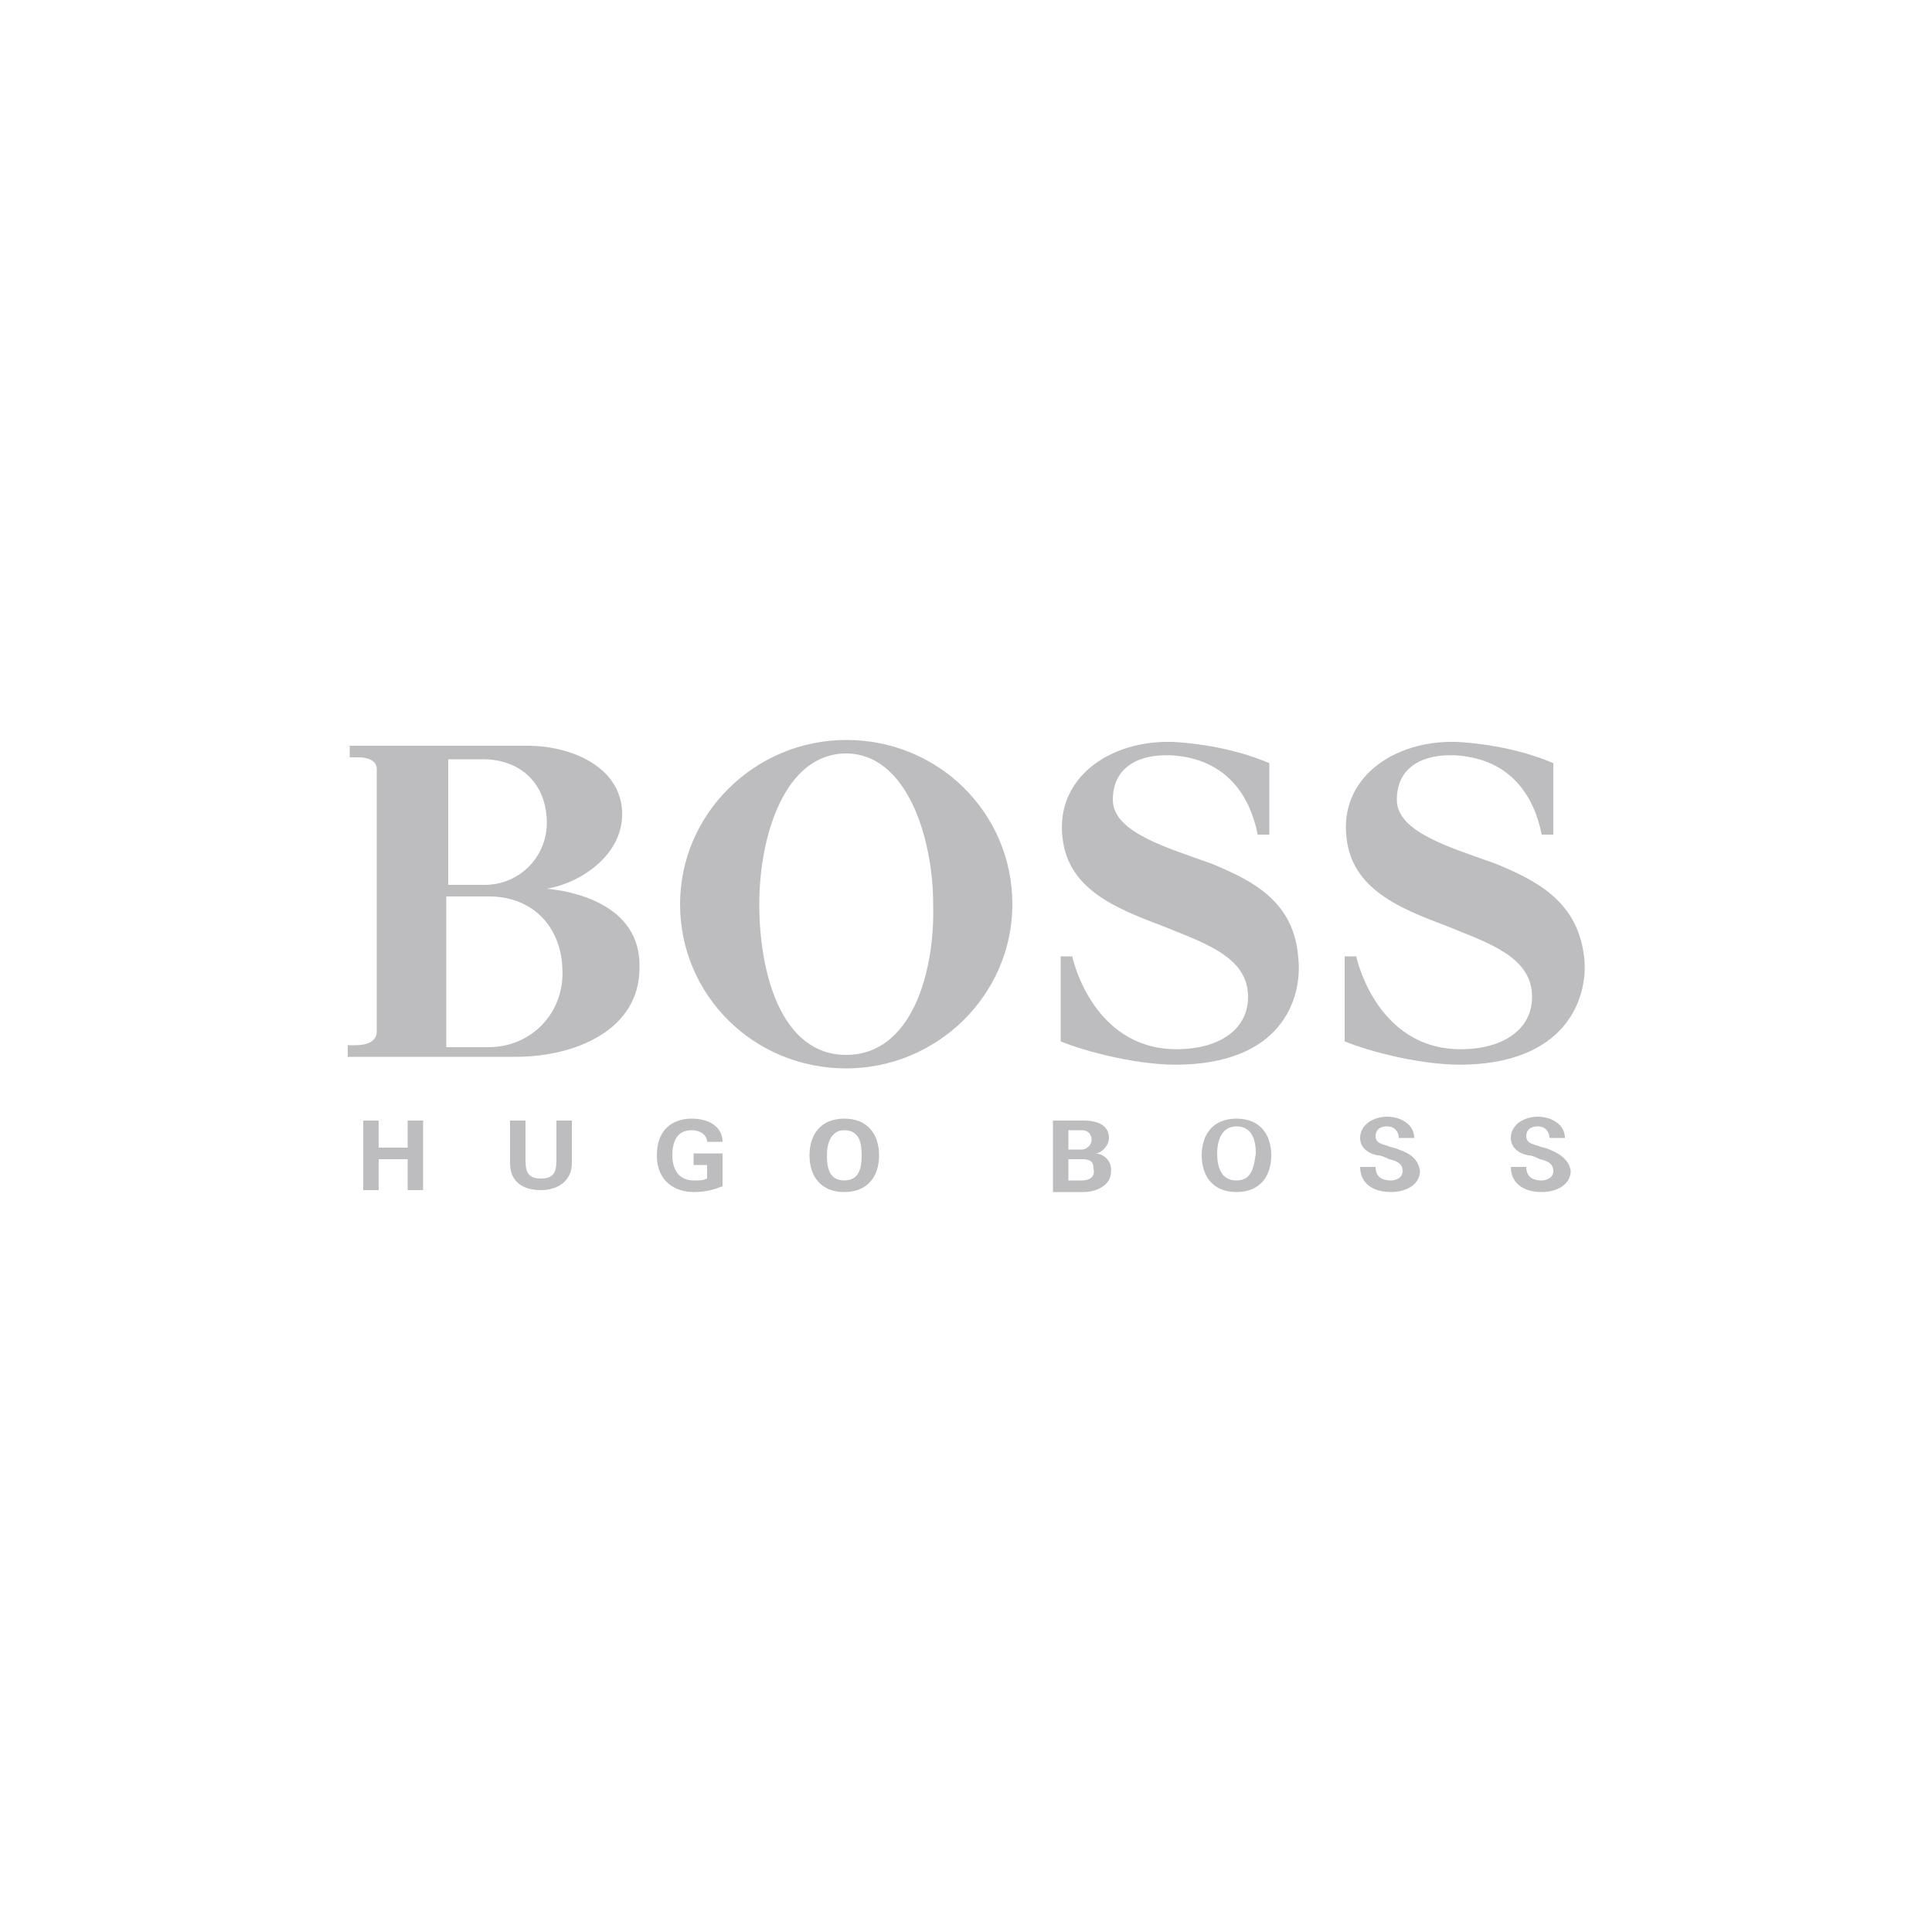 <?xml version="1.0" encoding="utf-8"?>
<!-- Generator: Adobe Illustrator 21.0.2, SVG Export Plug-In . SVG Version: 6.00 Build 0)  -->
<svg version="1.1" id="Layer_1" xmlns="http://www.w3.org/2000/svg" xmlns:xlink="http://www.w3.org/1999/xlink" x="0px" y="0px"
	 viewBox="0 0 100 100" style="enable-background:new 0 0 100 100;" xml:space="preserve">
<style type="text/css">
	.st0{fill:#BDBDC0;}
	.st1{fill-rule:evenodd;clip-rule:evenodd;fill:#BDBDC0;}
</style>
<g>
	<polygon class="st0" points="21.1,59.4 19.6,59.4 19.6,58 18.8,58 18.8,61.6 19.6,61.6 19.6,60 21.1,60 21.1,61.6 21.9,61.6 
		21.9,58 21.1,58 	"/>
	<path class="st0" d="M28.8,59.9c0,0.6,0,1.1-0.8,1.1c-0.8,0-0.8-0.5-0.8-1.1V58h-0.8v2.2c0,1,0.7,1.4,1.6,1.4
		c0.9,0,1.6-0.5,1.6-1.4V58h-0.8V59.9z"/>
	<path class="st0" d="M35.9,60.3h0.7V61c-0.2,0.1-0.4,0.1-0.7,0.1c-0.7,0-1.1-0.5-1.1-1.3c0-0.8,0.3-1.3,1-1.3
		c0.5,0,0.8,0.3,0.8,0.6h0.8c0-0.7-0.6-1.2-1.6-1.2c-0.8,0-1.8,0.4-1.8,1.9c0,1.4,1,1.9,1.9,1.9c0.8,0,1.2-0.2,1.5-0.3v-1.7h-1.5
		V60.3z"/>
	<path class="st0" d="M72.4,59.5c-0.2-0.1-0.4-0.1-0.6-0.2c-0.4-0.1-0.6-0.2-0.6-0.5c0-0.3,0.2-0.5,0.6-0.5c0.4,0,0.6,0.3,0.6,0.6
		h0.8c0-0.7-0.7-1.1-1.4-1.1c-0.7,0-1.4,0.4-1.4,1.1c0,0.5,0.4,0.8,0.9,0.9c0.2,0,0.4,0.1,0.6,0.2c0.5,0.1,0.7,0.3,0.7,0.6
		c0,0.4-0.4,0.5-0.6,0.5c-0.6,0-0.8-0.3-0.8-0.7h-0.8c0,0.8,0.6,1.3,1.6,1.3c0.8,0,1.5-0.4,1.5-1.1C73.4,60,73,59.7,72.4,59.5z"/>
	<path class="st0" d="M80.2,59.5c-0.2-0.1-0.4-0.1-0.6-0.2c-0.4-0.1-0.6-0.2-0.6-0.5c0-0.3,0.2-0.5,0.6-0.5c0.4,0,0.6,0.3,0.6,0.6
		H81c0-0.7-0.7-1.1-1.4-1.1c-0.7,0-1.4,0.4-1.4,1.1c0,0.5,0.4,0.8,0.9,0.9c0.2,0,0.4,0.1,0.6,0.2c0.5,0.1,0.7,0.3,0.7,0.6
		c0,0.4-0.4,0.5-0.6,0.5c-0.6,0-0.8-0.3-0.8-0.7h-0.8c0,0.8,0.6,1.3,1.6,1.3c0.8,0,1.5-0.4,1.5-1.1C81.2,60,80.7,59.7,80.2,59.5z"/>
	<path class="st0" d="M43.7,57.9c-1.2,0-1.8,0.8-1.8,1.9c0,1.1,0.6,1.9,1.8,1.9c1.2,0,1.8-0.8,1.8-1.9
		C45.5,58.7,44.9,57.9,43.7,57.9z M43.7,61.1c-0.8,0-0.9-0.7-0.9-1.3c0-0.6,0.2-1.3,0.9-1.3c0.8,0,0.9,0.7,0.9,1.3
		C44.6,60.4,44.5,61.1,43.7,61.1z"/>
	<path class="st0" d="M56.7,59.7c0.3,0,0.7-0.4,0.7-0.8c0-0.6-0.5-0.9-1.3-0.9h-1.6v3.7h1.6c0.7,0,1.4-0.4,1.4-1
		C57.6,60.1,57.1,59.7,56.7,59.7z M55.3,58.5H56c0.3,0,0.5,0.2,0.5,0.5c0,0.3-0.3,0.5-0.5,0.5h-0.7V58.5z M56,61.1h-0.7V60H56
		c0.4,0,0.6,0.1,0.6,0.5C56.7,60.9,56.4,61.1,56,61.1z"/>
	<path class="st0" d="M64,57.9c-1.2,0-1.8,0.8-1.8,1.9c0,1.1,0.6,1.9,1.8,1.9c1.2,0,1.8-0.8,1.8-1.9C65.8,58.7,65.2,57.9,64,57.9z
		 M64,61.1c-0.8,0-1-0.7-1-1.4c0-0.6,0.2-1.4,1-1.4c0.8,0,1,0.7,1,1.4C64.9,60.4,64.8,61.1,64,61.1z"/>
	<path class="st0" d="M62.7,44.7c-2.2-0.8-5.1-1.6-5.1-3.3c0-1.8,1.5-2.4,3.1-2.3c2.8,0.2,4,2.1,4.4,4.1h0.6v-3.7
		c-1.4-0.6-3.2-1-5-1.1c-3.3-0.1-6.1,1.9-5.7,5c0.3,2.6,2.7,3.6,5.1,4.5c2.2,0.9,4.5,1.6,4.5,3.7c0,1.8-1.7,2.8-4,2.7
		c-3.9-0.2-5-4.3-5.1-4.8h-0.6v4.4c1.2,0.5,4.1,1.3,6.4,1.2c5.3-0.2,6.1-3.7,5.9-5.5C67,46.7,64.9,45.6,62.7,44.7z"/>
	<path class="st0" d="M82,49.6c-0.3-2.9-2.4-4-4.6-4.9c-2.2-0.8-5.1-1.6-5.1-3.3c0-1.8,1.5-2.4,3.1-2.3c2.8,0.2,4,2.1,4.4,4.1h0.6
		v-3.7c-1.4-0.6-3.2-1-5-1.1c-3.3-0.1-6.1,1.9-5.7,5c0.3,2.6,2.7,3.6,5.1,4.5c2.2,0.9,4.5,1.6,4.5,3.7c0,1.8-1.7,2.8-4,2.7
		c-3.9-0.2-5-4.3-5.1-4.8h-0.6v4.4c1.2,0.5,4.1,1.3,6.4,1.2C81.3,54.9,82.2,51.4,82,49.6z"/>
	<path class="st0" d="M43.8,38.3c-4.7,0-8.6,3.8-8.6,8.5c0,4.7,3.8,8.5,8.6,8.5c4.7,0,8.6-3.8,8.6-8.5
		C52.4,42.1,48.6,38.3,43.8,38.3z M43.8,54.6c-3.4,0-4.5-4.3-4.5-7.8c0-3.5,1.3-7.8,4.5-7.8c3.1,0,4.5,4.3,4.5,7.8
		C48.4,50.3,47.2,54.6,43.8,54.6z"/>
	<path class="st0" d="M28.3,46c1.8-0.3,4-1.8,3.9-4c-0.1-2.3-2.6-3.4-4.9-3.4l-9.2,0v0.6h0.5c0.3,0,0.9,0.1,0.9,0.6v13.6
		c0,0.5-0.5,0.7-1.1,0.7H18v0.6h8.7c3.1,0,6.4-1.4,6.4-4.6C33.2,46.7,29.4,46.1,28.3,46z M23.2,39.3H25c1.8,0,3.2,1.1,3.3,3.1
		c0.1,1.9-1.4,3.4-3.2,3.4h-1.9V39.3z M25.3,54.2h-2.2v-7.8h2.2c2.4,0,3.7,1.7,3.8,3.6C29.3,52.4,27.5,54.2,25.3,54.2z"/>
</g>
</svg>
